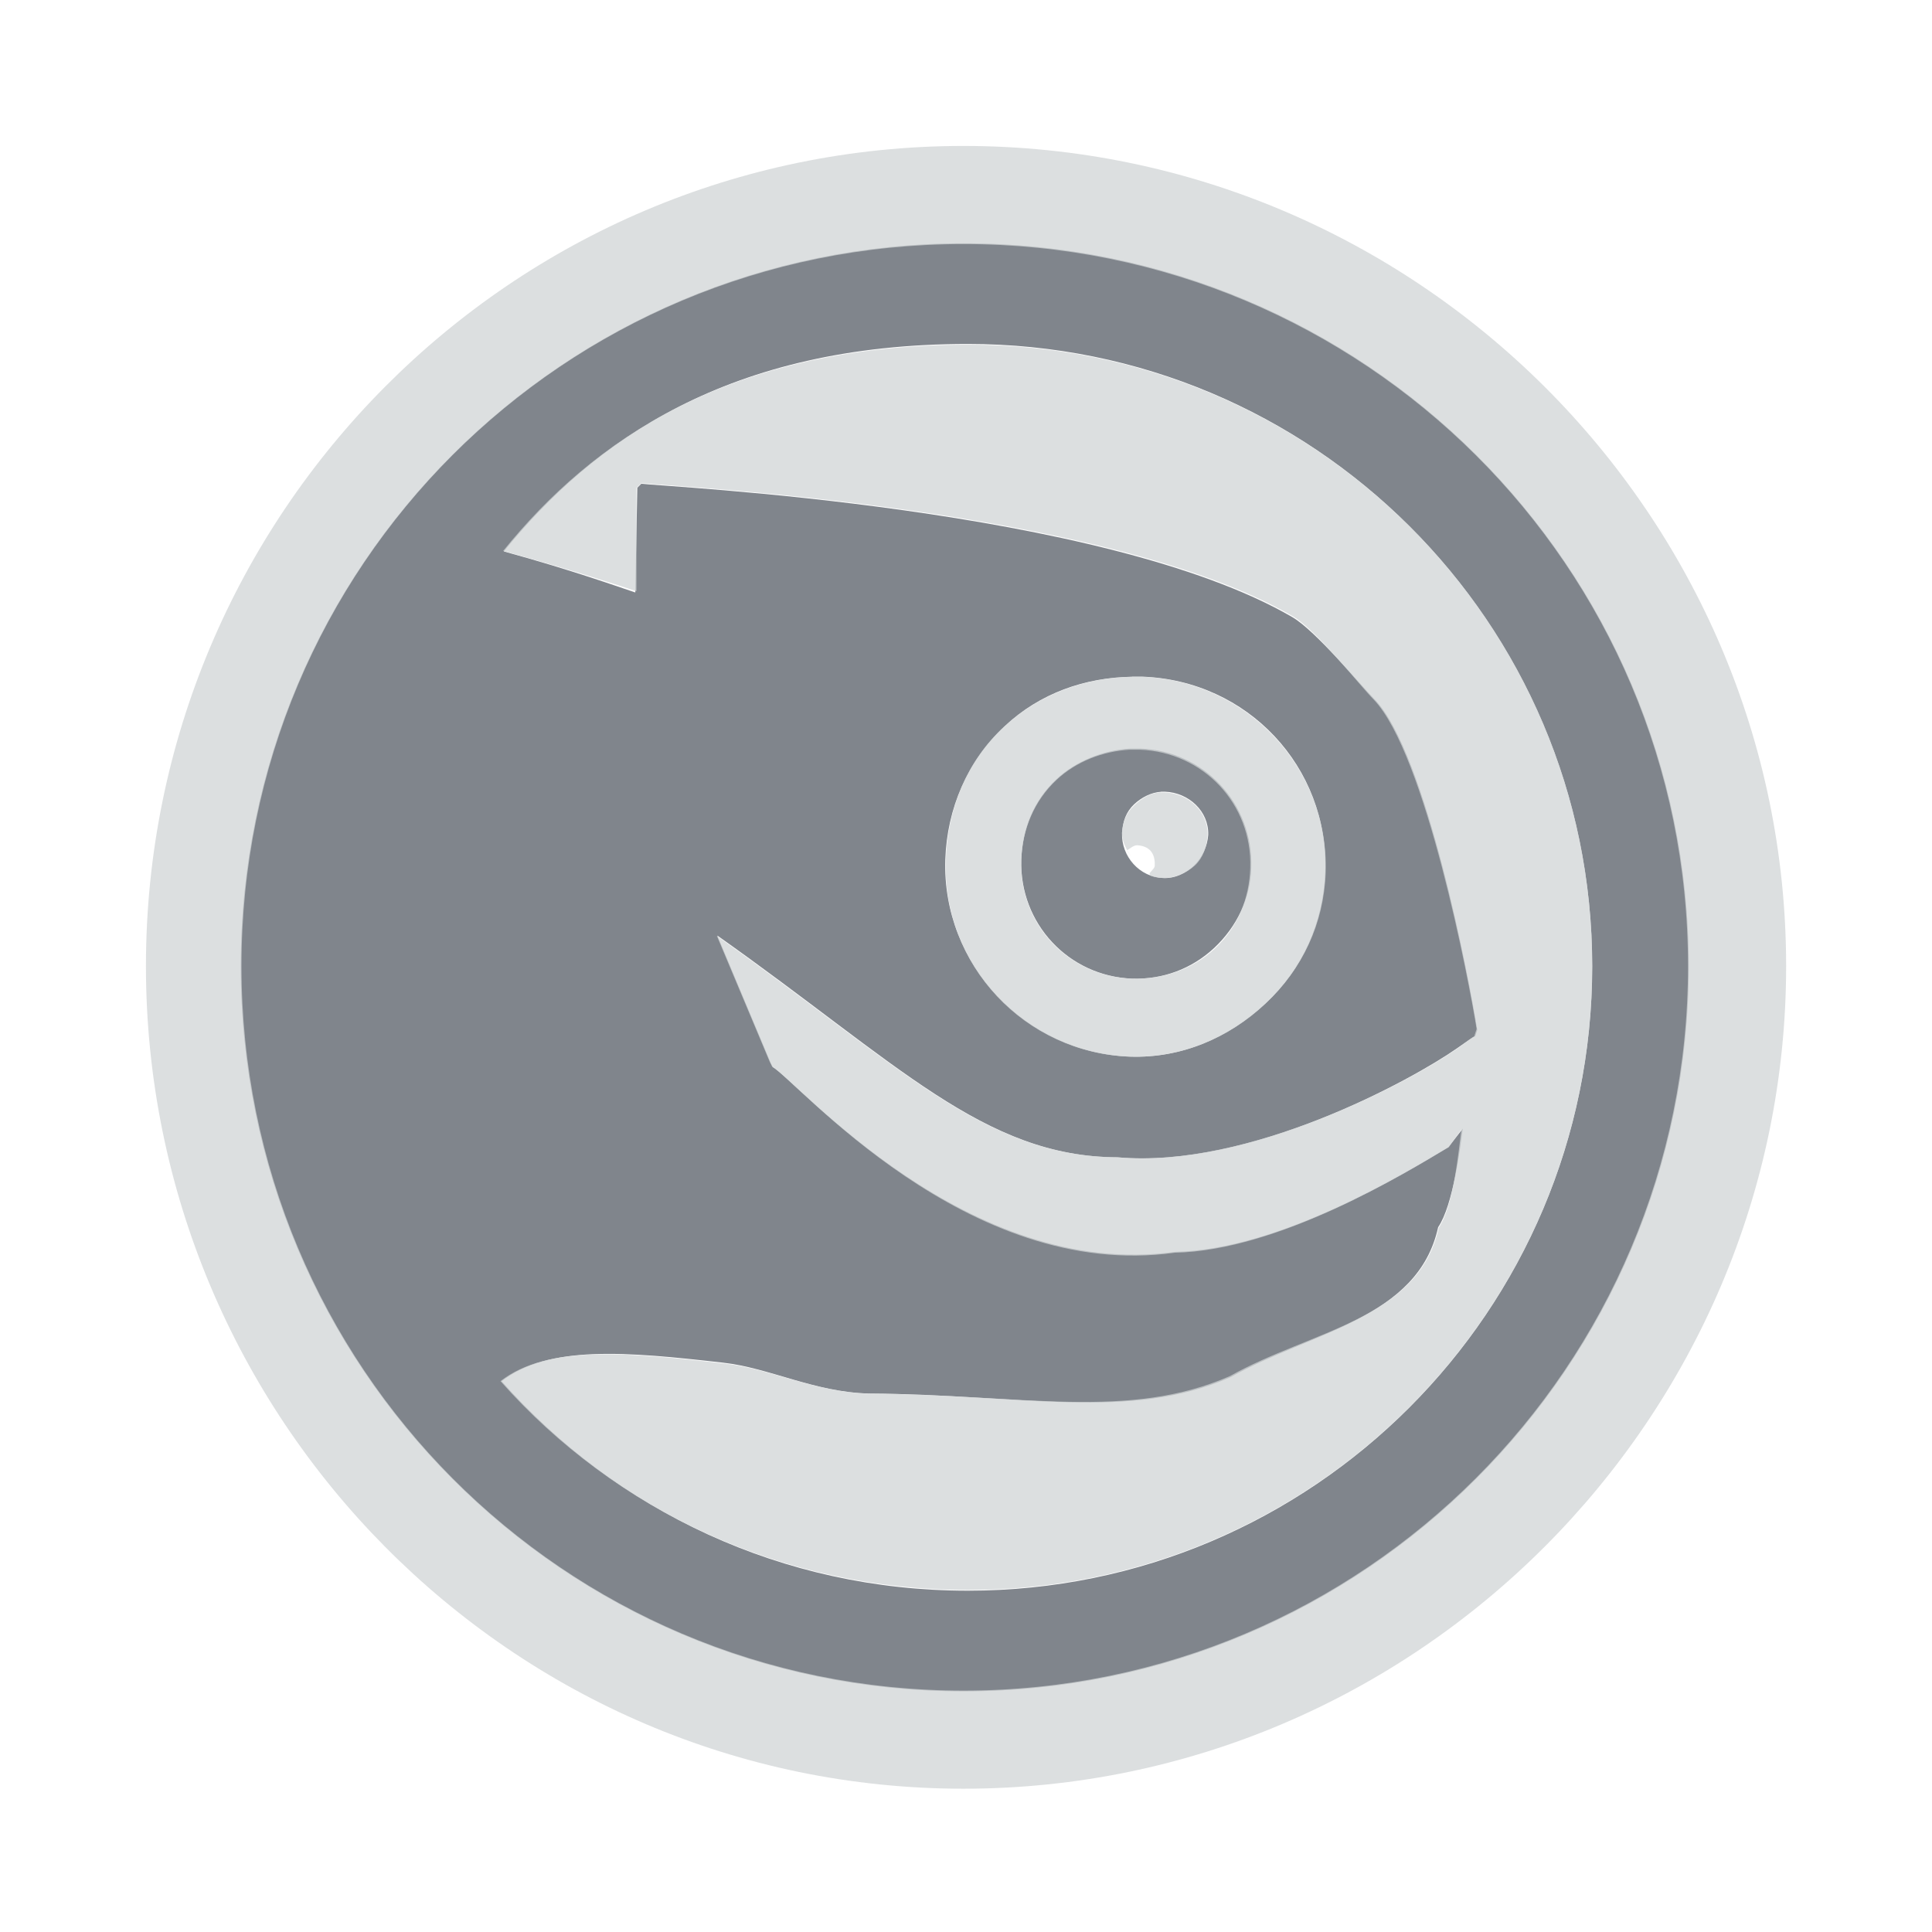 <?xml version="1.0" encoding="UTF-8" standalone="no"?>
<!-- Created with Inkscape (http://www.inkscape.org/) -->

<svg
   xmlns:dc="http://purl.org/dc/elements/1.1/"
   xmlns:cc="http://creativecommons.org/ns#"
   xmlns:rdf="http://www.w3.org/1999/02/22-rdf-syntax-ns#"
   xmlns:svg="http://www.w3.org/2000/svg"
   xmlns="http://www.w3.org/2000/svg"
   xmlns:sodipodi="http://sodipodi.sourceforge.net/DTD/sodipodi-0.dtd"
   xmlns:inkscape="http://www.inkscape.org/namespaces/inkscape"
   sodipodi:docname="distributor-logo-opensuse.svg"
   inkscape:version="0.48.3.1 r9886"
   version="1.1"
   id="svg13094"
   height="24"
   width="24">
  <sodipodi:namedview
     id="base"
     pagecolor="#ffffff"
     bordercolor="#666666"
     borderopacity="1.0"
     inkscape:pageopacity="0.0"
     inkscape:pageshadow="2"
     inkscape:zoom="33.131501"
     inkscape:cx="9.8991071"
     inkscape:cy="9.8352085"
     inkscape:document-units="px"
     inkscape:current-layer="layer1"
     showgrid="true"
     inkscape:snap-bbox="true"
     inkscape:bbox-paths="true"
     inkscape:bbox-nodes="true"
     inkscape:snap-bbox-edge-midpoints="true"
     inkscape:snap-bbox-midpoints="true"
     inkscape:object-paths="true"
     inkscape:snap-intersection-paths="true"
     inkscape:object-nodes="true"
     inkscape:snap-smooth-nodes="true"
     inkscape:snap-midpoints="true"
     inkscape:snap-object-midpoints="true"
     inkscape:snap-center="true"
     showguides="false"
     inkscape:guide-bbox="true"
     inkscape:window-width="1920"
     inkscape:window-height="1033"
     inkscape:window-x="-10"
     inkscape:window-y="25"
     inkscape:window-maximized="1"
     inkscape:snap-global="false"
     fit-margin-top="0"
     fit-margin-left="0"
     fit-margin-right="0"
     fit-margin-bottom="0"
     showborder="true"
     inkscape:showpageshadow="false">
    <sodipodi:guide
       orientation="0,1"
       position="7904.389,1688.636"
       id="guide16149" />
    <sodipodi:guide
       orientation="0,1"
       position="7677.246,1639.628"
       id="guide16151" />
    <sodipodi:guide
       orientation="0,1"
       position="7742.961,1664.132"
       id="guide16153" />
    <sodipodi:guide
       orientation="0,1"
       position="7736.532,1583.985"
       id="guide17725" />
    <sodipodi:guide
       orientation="1,0"
       position="8234.03,1192.115"
       id="guide9456" />
    <sodipodi:guide
       orientation="0,1"
       position="8058.28,1557.164"
       id="guide9458" />
    <sodipodi:guide
       orientation="0,1"
       position="7829.511,1502.258"
       id="guide9468" />
    <sodipodi:guide
       orientation="0,1"
       position="7854.03,1523.629"
       id="guide9470" />
    <sodipodi:guide
       orientation="1,0"
       position="7722.03,1237.629"
       id="guide11159" />
    <sodipodi:guide
       orientation="1,0"
       position="8035.062,1501.664"
       id="guide13980" />
    <sodipodi:guide
       id="guide3972"
       position="6181.03,126.629"
       orientation="0,1" />
    <sodipodi:guide
       id="guide3974"
       position="6361.03,-1.371"
       orientation="1,0" />
    <sodipodi:guide
       id="guide3976"
       position="6055.03,-236.371"
       orientation="0,1" />
    <sodipodi:guide
       id="guide3978"
       position="6028.03,-95.371"
       orientation="1,0" />
    <sodipodi:guide
       id="guide4287"
       position="1377.801,1369.629"
       orientation="1,0" />
    <sodipodi:guide
       id="guide4289"
       position="1377.801,1369.629"
       orientation="0,1" />
    <inkscape:grid
       type="xygrid"
       id="grid3918"
       empspacing="5"
       visible="true"
       enabled="true"
       snapvisiblegridlinesonly="true"
       originx="0px"
       originy="72px" />
  </sodipodi:namedview>
  <defs
     id="defs13096" />
  <g
     inkscape:label="Camada 1"
     inkscape:groupmode="layer"
     id="layer1"
     transform="translate(9368.675,-1536.561)">
    <path
       inkscape:connector-curvature="0"
       id="path3000"
       d="m -9356.703,1539.584 c -4.967,0 -8.981,4.013 -8.981,8.981 0,4.968 4.013,9.006 8.981,9.006 4.967,0 9.006,-4.038 9.006,-9.006 0,-4.968 -4.039,-8.981 -9.006,-8.981 z m 0.051,1.25 c 4.28,0 7.756,3.451 7.756,7.731 0,4.28 -3.477,7.756 -7.756,7.756 -2.311,0 -4.372,-0.998 -5.792,-2.602 0.584,-0.453 1.553,-0.367 2.755,-0.23 0.576,0.065 1.133,0.367 1.812,0.383 1.895,0.011 3.232,0.346 4.49,-0.204 1.003,-0.565 2.327,-0.722 2.577,-1.862 0.187,-0.273 0.275,-0.993 0.306,-1.225 l -0.178,0.23 c -0.552,0.331 -2.101,1.276 -3.393,1.301 -2.582,0.36 -4.689,-2.114 -5.001,-2.296 l -0.025,-0.051 c -0.081,-0.193 -0.561,-1.341 -0.663,-1.582 2.242,1.584 3.311,2.749 4.975,2.755 1.641,0.146 3.662,-0.969 4.21,-1.352 0.107,-0.073 0.196,-0.141 0.23,-0.153 l 0.025,-0.077 c -0.091,-0.577 -0.627,-3.437 -1.276,-4.108 -0.18,-0.184 -0.73,-0.85 -1.02,-1.02 -2.347,-1.368 -7.827,-1.62 -8.088,-1.658 l -0.025,0.025 -0.025,0.025 -0.025,1.301 c -0.191,-0.063 -0.784,-0.277 -1.633,-0.51 1.108,-1.371 2.794,-2.577 5.766,-2.577 z m 2.041,4.133 0.128,0 c 1.305,0.047 2.315,1.12 2.271,2.424 -0.024,0.631 -0.279,1.202 -0.74,1.633 -0.462,0.433 -1.049,0.684 -1.684,0.663 -1.303,-0.048 -2.339,-1.147 -2.296,-2.449 0.021,-0.632 0.276,-1.229 0.74,-1.658 0.433,-0.406 0.993,-0.604 1.582,-0.612 z m -0.025,0.893 c -0.331,0.02 -0.674,0.154 -0.918,0.383 -0.279,0.262 -0.421,0.611 -0.434,0.995 -0.026,0.793 0.586,1.45 1.378,1.48 0.385,0.011 0.74,-0.122 1.02,-0.383 0.28,-0.263 0.447,-0.613 0.459,-0.995 0.026,-0.794 -0.586,-1.452 -1.378,-1.48 l -0.128,0 z m 0.383,0.536 0.051,0 c 0.293,0.011 0.545,0.242 0.536,0.536 -0.01,0.141 -0.075,0.285 -0.178,0.383 -0.104,0.097 -0.24,0.161 -0.383,0.153 -0.293,-0.011 -0.52,-0.268 -0.51,-0.561 0.01,-0.142 0.05,-0.261 0.153,-0.357 0.091,-0.084 0.209,-0.145 0.332,-0.153 z"
       style="font-size:20.488px;color:#000000;fill:#434a55;fill-opacity:0.675;fill-rule:nonzero;stroke:none;stroke-width:2;marker:none;visibility:visible;display:inline;overflow:visible;enable-background:accumulate;font-family:TrebuchetMS-Bold" />
    <path
       style="font-size:20.488px;font-style:normal;font-variant:normal;font-weight:normal;font-stretch:normal;text-indent:0;text-align:start;text-decoration:none;line-height:normal;letter-spacing:normal;word-spacing:normal;text-transform:none;direction:ltr;block-progression:tb;writing-mode:lr-tb;text-anchor:start;baseline-shift:baseline;color:#000000;fill:#d1d4d6;fill-opacity:0.743;fill-rule:nonzero;stroke:none;stroke-width:2;marker:none;visibility:visible;display:inline;overflow:visible;enable-background:accumulate;font-family:TrebuchetMS-Bold;-inkscape-font-specification:Sans"
       d="m -9356.706,1538.374 c -5.614,0 -10.156,4.574 -10.156,10.188 0,5.614 4.539,10.219 10.156,10.219 5.617,0 10.219,-4.601 10.219,-10.219 0,-5.618 -4.605,-10.188 -10.219,-10.188 z m 0,1.219 c 4.967,0 9,4.001 9,8.969 0,4.968 -4.033,9 -9,9 -4.967,0 -8.969,-4.032 -8.969,-9 0,-4.968 4.002,-8.969 8.969,-8.969 z m 0.062,1.25 c -2.972,0 -4.673,1.192 -5.781,2.562 0.849,0.233 1.465,0.437 1.656,0.5 l 0,-1.281 0.031,-0.031 0.031,-0.031 c 0.261,0.038 5.747,0.288 8.094,1.656 0.29,0.171 0.82,0.847 1,1.031 0.648,0.67 1.19,3.517 1.281,4.094 l -0.031,0.094 c -0.033,0.012 -0.112,0.083 -0.219,0.156 -0.548,0.383 -2.578,1.49 -4.219,1.344 -1.664,-0.01 -2.727,-1.166 -4.969,-2.75 0.102,0.241 0.575,1.37 0.656,1.562 l 0.031,0.062 c 0.312,0.182 2.418,2.673 5,2.312 1.292,-0.026 2.854,-0.981 3.406,-1.312 l 0.156,-0.219 c -0.031,0.231 -0.094,0.946 -0.281,1.219 -0.25,1.14 -1.591,1.279 -2.594,1.844 -1.258,0.55 -2.574,0.23 -4.469,0.219 -0.678,-0.015 -1.236,-0.31 -1.812,-0.375 -1.203,-0.137 -2.198,-0.234 -2.781,0.219 1.419,1.604 3.502,2.594 5.812,2.594 4.279,0 7.75,-3.47 7.75,-7.75 0,-4.279 -3.47,-7.719 -7.75,-7.719 z m 2.031,4.125 c -0.589,0.01 -1.161,0.219 -1.594,0.625 -0.464,0.429 -0.698,1.024 -0.719,1.656 -0.042,1.302 0.979,2.389 2.281,2.438 0.634,0.02 1.226,-0.223 1.688,-0.656 0.461,-0.431 0.726,-0.994 0.75,-1.625 0.044,-1.304 -0.977,-2.39 -2.281,-2.438 l -0.125,0 z m -0.031,0.906 0.125,0 c 0.792,0.028 1.401,0.675 1.375,1.469 -0.012,0.382 -0.157,0.737 -0.438,1 -0.281,0.261 -0.646,0.386 -1.031,0.375 -0.792,-0.029 -1.401,-0.676 -1.375,-1.469 0.012,-0.384 0.159,-0.739 0.438,-1 0.244,-0.229 0.575,-0.355 0.906,-0.375 z m 0.375,0.531 c -0.122,0.01 -0.222,0.072 -0.312,0.156 -0.103,0.097 -0.146,0.202 -0.156,0.344 0,0.121 0.06,0.218 0.125,0.312 -0.021,-0.033 -0.043,-0.056 -0.062,-0.094 0.029,-0.015 0.076,-0.061 0.125,-0.062 0.15,0.01 0.224,0.094 0.219,0.25 0,0.036 -0.036,0.06 -0.062,0.094 -0.01,0.01 0.01,0.022 0,0.031 0.052,0.02 0.098,0.029 0.156,0.031 0.142,0.01 0.302,-0.059 0.406,-0.156 0.103,-0.097 0.146,-0.234 0.156,-0.375 0.01,-0.294 -0.238,-0.52 -0.531,-0.531 l -0.062,0 z"
       id="path3061"
       inkscape:connector-curvature="0" />
  </g>
</svg>
